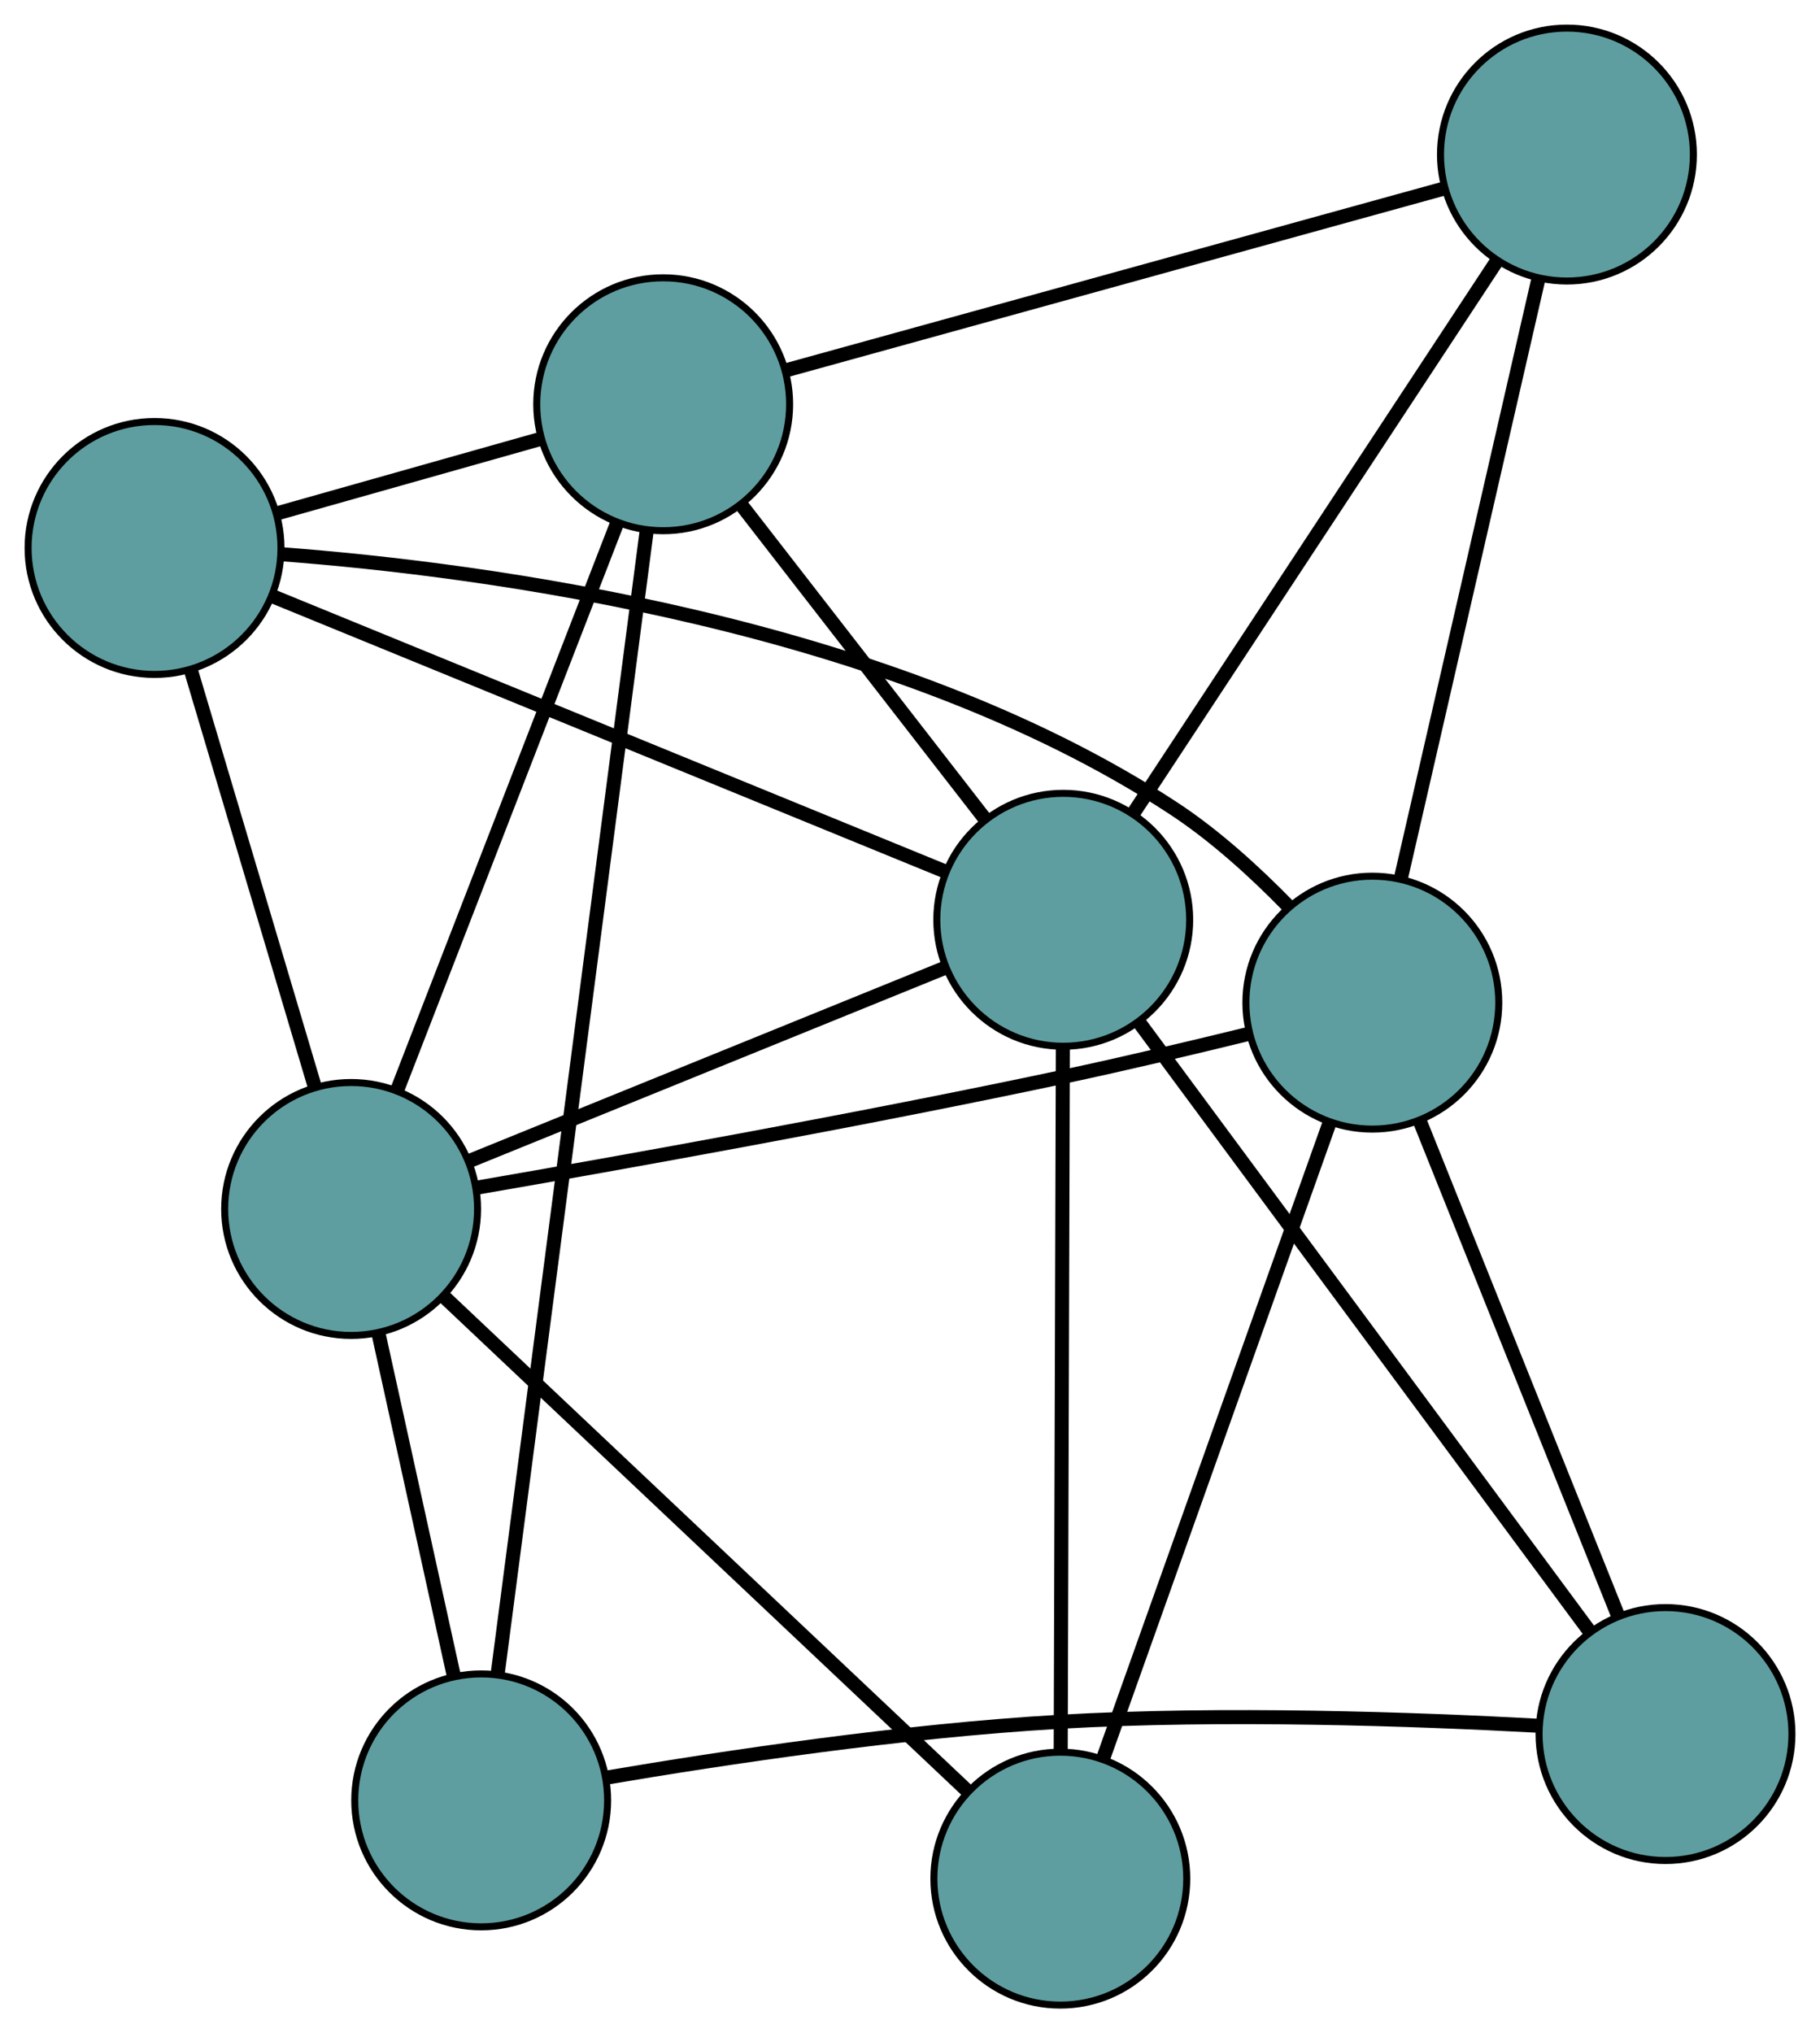<?xml version="1.0" encoding="UTF-8" standalone="no"?>
<!DOCTYPE svg PUBLIC "-//W3C//DTD SVG 1.1//EN"
 "http://www.w3.org/Graphics/SVG/1.1/DTD/svg11.dtd">
<!-- Generated by graphviz version 2.36.0 (20140111.2315)
 -->
<!-- Title: G Pages: 1 -->
<svg width="100%" height="100%"
 viewBox="0.00 0.00 259.11 289.40" xmlns="http://www.w3.org/2000/svg" xmlns:xlink="http://www.w3.org/1999/xlink">
<g id="graph0" class="graph" transform="scale(1 1) rotate(0) translate(4 285.403)">
<title>G</title>
<!-- 0 -->
<g id="node1" class="node"><title>0</title>
<ellipse fill="cadetblue" stroke="black" cx="64.505" cy="-29.14" rx="18" ry="18"/>
</g>
<!-- 4 -->
<g id="node5" class="node"><title>4</title>
<ellipse fill="cadetblue" stroke="black" cx="233.114" cy="-38.581" rx="18" ry="18"/>
</g>
<!-- 0&#45;&#45;4 -->
<g id="edge1" class="edge"><title>0&#45;&#45;4</title>
<path fill="none" stroke="black" stroke-width="2" d="M82.393,-32.388C98.998,-35.208 124.44,-39.035 146.735,-40.319 170.245,-41.672 197.407,-40.712 214.899,-39.767"/>
</g>
<!-- 5 -->
<g id="node6" class="node"><title>5</title>
<ellipse fill="cadetblue" stroke="black" cx="45.988" cy="-113.32" rx="18" ry="18"/>
</g>
<!-- 0&#45;&#45;5 -->
<g id="edge2" class="edge"><title>0&#45;&#45;5</title>
<path fill="none" stroke="black" stroke-width="2" d="M60.578,-46.993C57.436,-61.278 53.05,-81.215 49.909,-95.493"/>
</g>
<!-- 6 -->
<g id="node7" class="node"><title>6</title>
<ellipse fill="cadetblue" stroke="black" cx="90.416" cy="-227.861" rx="18" ry="18"/>
</g>
<!-- 0&#45;&#45;6 -->
<g id="edge3" class="edge"><title>0&#45;&#45;6</title>
<path fill="none" stroke="black" stroke-width="2" d="M66.85,-47.126C71.771,-84.865 83.125,-171.945 88.057,-209.773"/>
</g>
<!-- 1 -->
<g id="node2" class="node"><title>1</title>
<ellipse fill="cadetblue" stroke="black" cx="18" cy="-207.405" rx="18" ry="18"/>
</g>
<!-- 1&#45;&#45;5 -->
<g id="edge4" class="edge"><title>1&#45;&#45;5</title>
<path fill="none" stroke="black" stroke-width="2" d="M23.134,-190.148C28.152,-173.279 35.753,-147.727 40.792,-130.786"/>
</g>
<!-- 1&#45;&#45;6 -->
<g id="edge5" class="edge"><title>1&#45;&#45;6</title>
<path fill="none" stroke="black" stroke-width="2" d="M35.53,-212.357C46.915,-215.573 61.694,-219.748 73.047,-222.955"/>
</g>
<!-- 7 -->
<g id="node8" class="node"><title>7</title>
<ellipse fill="cadetblue" stroke="black" cx="191.377" cy="-142.688" rx="18" ry="18"/>
</g>
<!-- 1&#45;&#45;7 -->
<g id="edge6" class="edge"><title>1&#45;&#45;7</title>
<path fill="none" stroke="black" stroke-width="2" d="M36.008,-206.522C65.007,-204.332 122.862,-196.727 163.071,-170.347 168.931,-166.503 174.615,-161.331 179.333,-156.5"/>
</g>
<!-- 8 -->
<g id="node9" class="node"><title>8</title>
<ellipse fill="cadetblue" stroke="black" cx="147.373" cy="-154.481" rx="18" ry="18"/>
</g>
<!-- 1&#45;&#45;8 -->
<g id="edge7" class="edge"><title>1&#45;&#45;8</title>
<path fill="none" stroke="black" stroke-width="2" d="M34.913,-200.486C59.708,-190.343 105.659,-171.545 130.455,-161.402"/>
</g>
<!-- 2 -->
<g id="node3" class="node"><title>2</title>
<ellipse fill="cadetblue" stroke="black" cx="146.955" cy="-18" rx="18" ry="18"/>
</g>
<!-- 2&#45;&#45;5 -->
<g id="edge8" class="edge"><title>2&#45;&#45;5</title>
<path fill="none" stroke="black" stroke-width="2" d="M133.755,-30.461C114.405,-48.729 78.543,-82.586 59.191,-100.855"/>
</g>
<!-- 2&#45;&#45;7 -->
<g id="edge9" class="edge"><title>2&#45;&#45;7</title>
<path fill="none" stroke="black" stroke-width="2" d="M153.039,-35.076C161.498,-58.82 176.729,-101.571 185.225,-125.419"/>
</g>
<!-- 2&#45;&#45;8 -->
<g id="edge10" class="edge"><title>2&#45;&#45;8</title>
<path fill="none" stroke="black" stroke-width="2" d="M147.011,-36.124C147.091,-62.227 147.237,-110.137 147.317,-136.282"/>
</g>
<!-- 3 -->
<g id="node4" class="node"><title>3</title>
<ellipse fill="cadetblue" stroke="black" cx="219.082" cy="-263.403" rx="18" ry="18"/>
</g>
<!-- 3&#45;&#45;6 -->
<g id="edge11" class="edge"><title>3&#45;&#45;6</title>
<path fill="none" stroke="black" stroke-width="2" d="M201.729,-258.609C177.173,-251.826 132.535,-239.496 107.904,-232.692"/>
</g>
<!-- 3&#45;&#45;7 -->
<g id="edge12" class="edge"><title>3&#45;&#45;7</title>
<path fill="none" stroke="black" stroke-width="2" d="M215.053,-245.85C209.801,-222.963 200.666,-183.159 195.411,-160.262"/>
</g>
<!-- 3&#45;&#45;8 -->
<g id="edge13" class="edge"><title>3&#45;&#45;8</title>
<path fill="none" stroke="black" stroke-width="2" d="M209.111,-248.258C195.488,-227.565 171.19,-190.657 157.49,-169.849"/>
</g>
<!-- 4&#45;&#45;7 -->
<g id="edge14" class="edge"><title>4&#45;&#45;7</title>
<path fill="none" stroke="black" stroke-width="2" d="M226.408,-55.308C218.666,-74.621 205.999,-106.217 198.205,-125.657"/>
</g>
<!-- 4&#45;&#45;8 -->
<g id="edge15" class="edge"><title>4&#45;&#45;8</title>
<path fill="none" stroke="black" stroke-width="2" d="M222.255,-53.26C205.762,-75.554 174.584,-117.699 158.144,-139.921"/>
</g>
<!-- 5&#45;&#45;6 -->
<g id="edge16" class="edge"><title>5&#45;&#45;6</title>
<path fill="none" stroke="black" stroke-width="2" d="M52.544,-130.221C60.943,-151.877 75.421,-189.201 83.833,-210.891"/>
</g>
<!-- 5&#45;&#45;7 -->
<g id="edge17" class="edge"><title>5&#45;&#45;7</title>
<path fill="none" stroke="black" stroke-width="2" d="M64.013,-116.375C84.35,-119.889 118.39,-125.974 147.492,-132.161 156.228,-134.019 165.887,-136.31 173.913,-138.279"/>
</g>
<!-- 5&#45;&#45;8 -->
<g id="edge18" class="edge"><title>5&#45;&#45;8</title>
<path fill="none" stroke="black" stroke-width="2" d="M62.73,-120.117C81.515,-127.743 111.811,-140.043 130.606,-147.674"/>
</g>
<!-- 6&#45;&#45;8 -->
<g id="edge19" class="edge"><title>6&#45;&#45;8</title>
<path fill="none" stroke="black" stroke-width="2" d="M101.669,-213.363C111.654,-200.499 126.165,-181.804 136.143,-168.948"/>
</g>
</g>
</svg>

